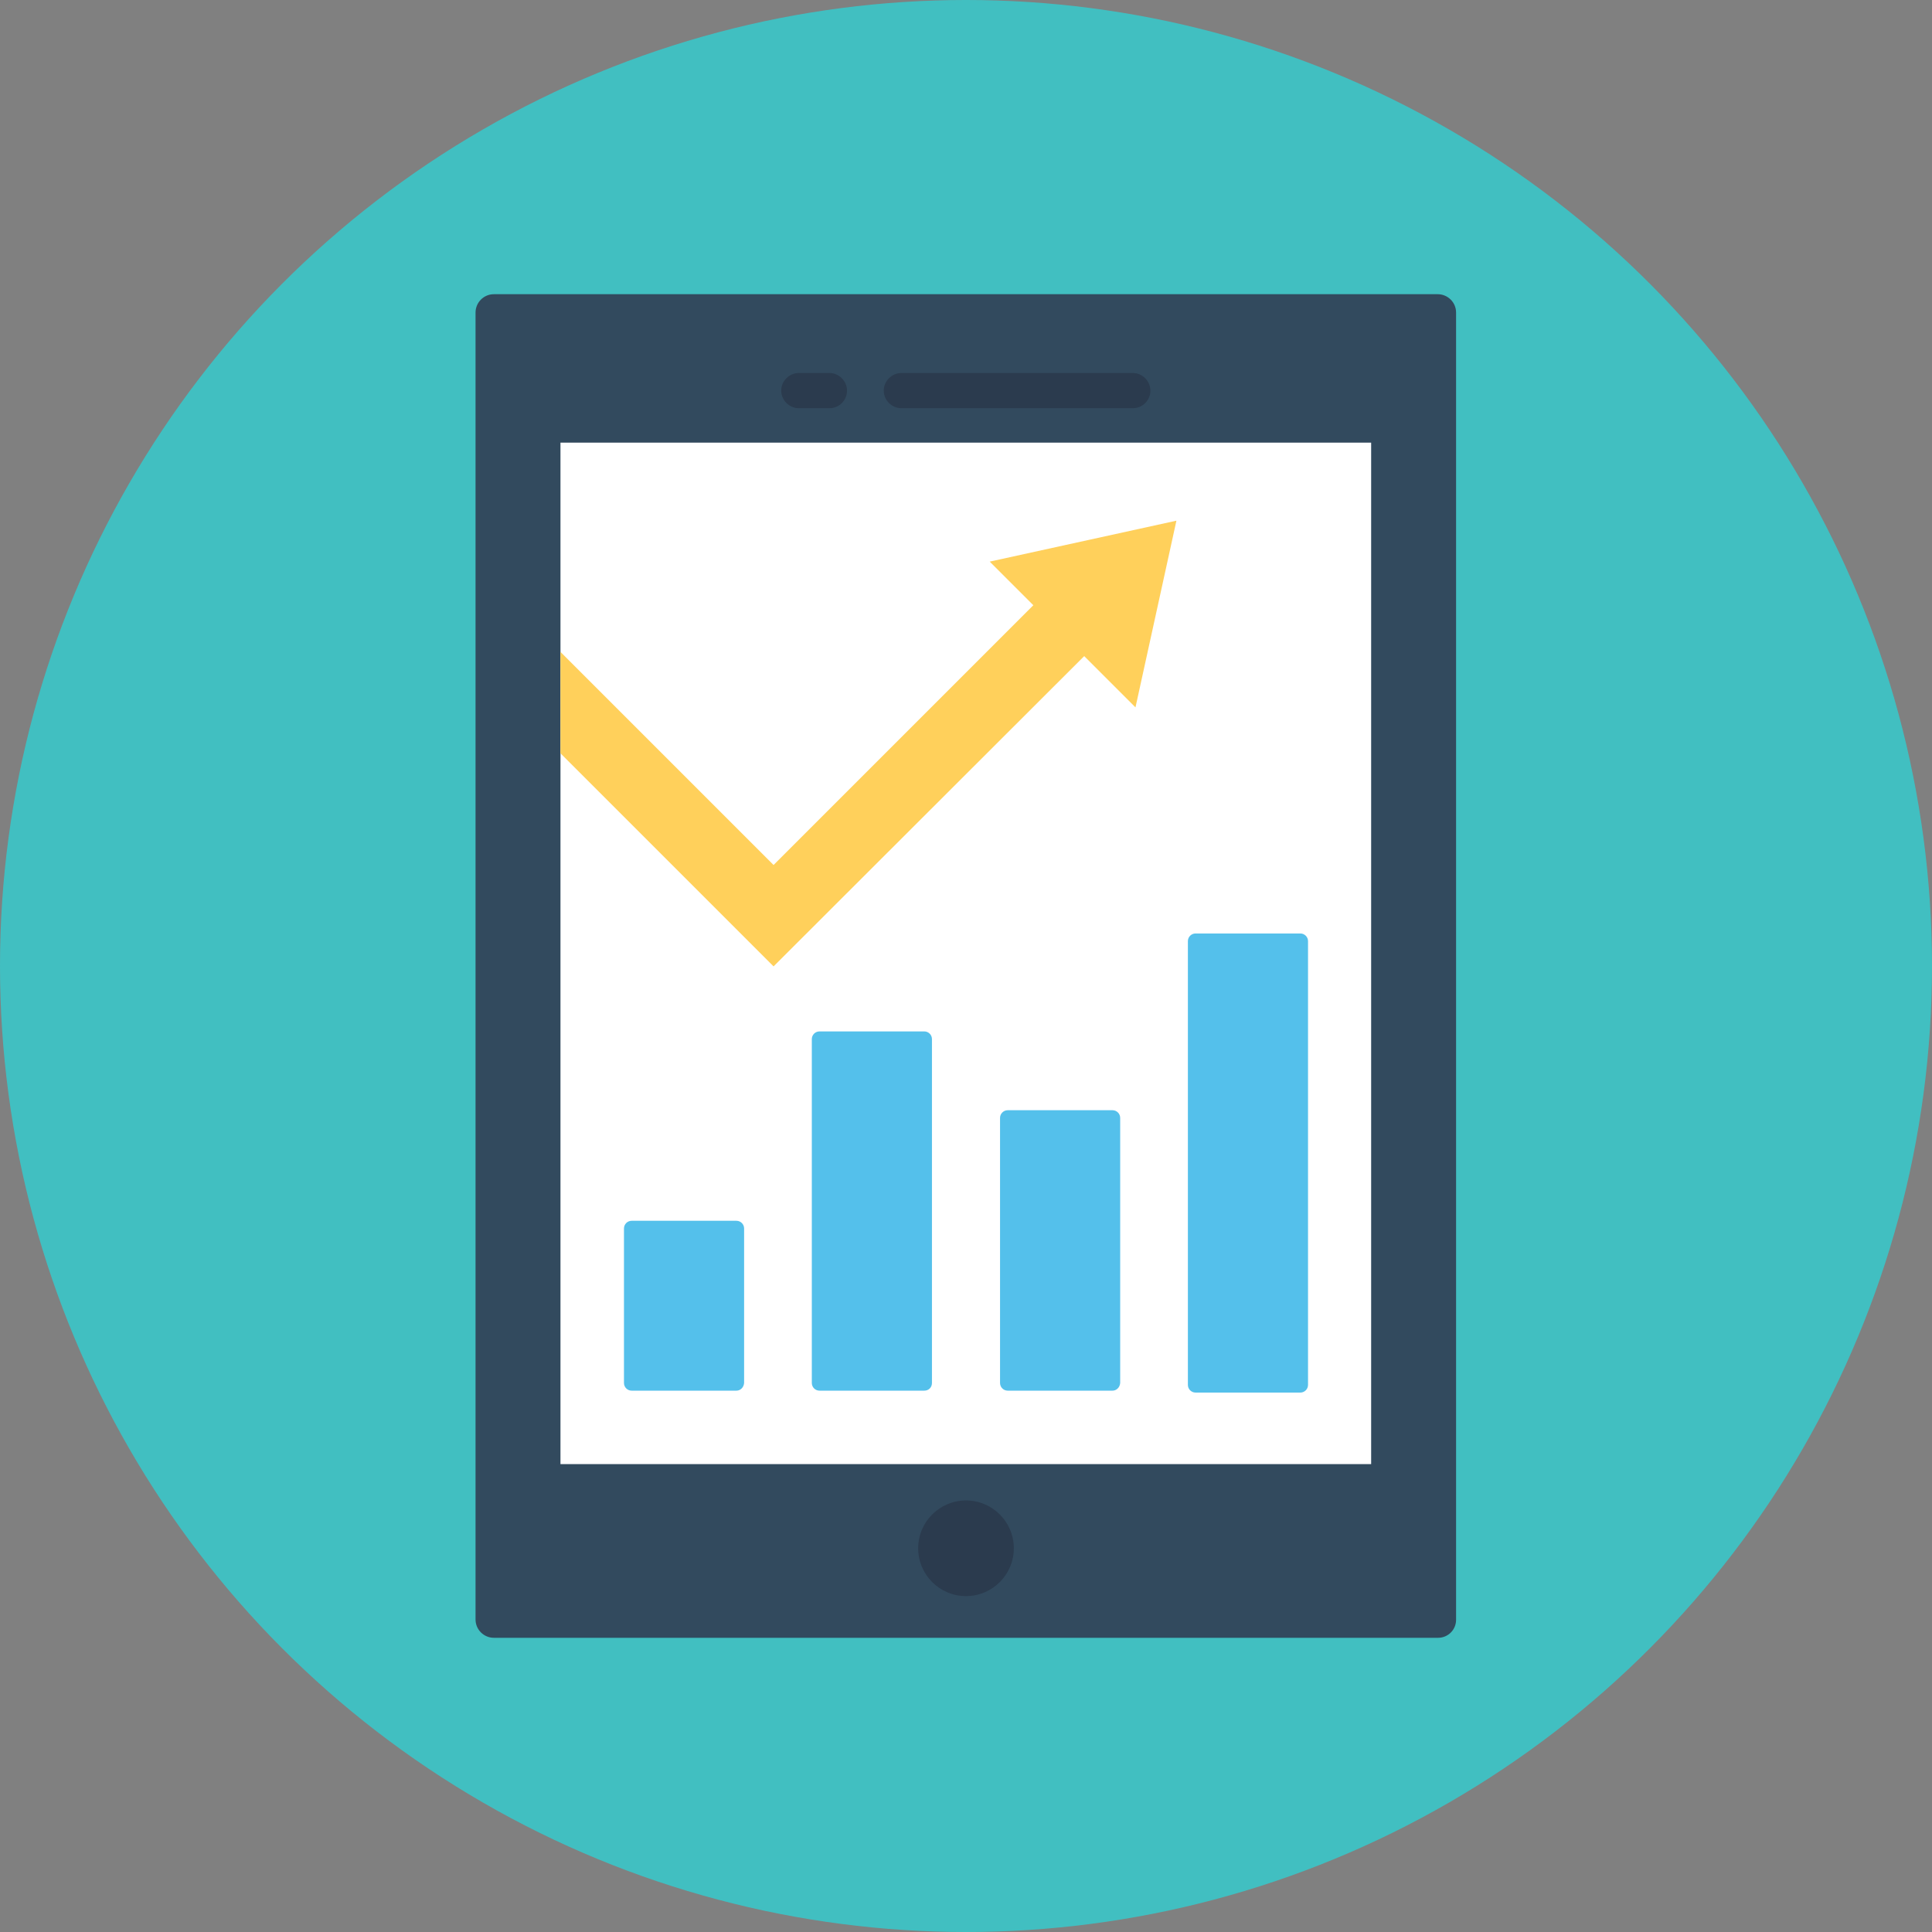 <?xml version="1.0" encoding="iso-8859-1"?>
<!-- Generator: Adobe Illustrator 19.0.0, SVG Export Plug-In . SVG Version: 6.00 Build 0)  -->
<svg version="1.1" id="Layer_1" xmlns="http://www.w3.org/2000/svg" xmlns:xlink="http://www.w3.org/1999/xlink" x="0px" y="0px"
	 viewBox="0 0 505 505" style="enable-background:new 0 0 505 505;" xml:space="preserve">
<rect x="0" y="0" width="505" height="505" fill="#808080" stroke="none"/>
<circle style="fill:#41bfc1;" cx="252.5" cy="252.5" r="252.5"/>
<path style="fill:#324A5E;" d="M375.9,428.1H129.1c-2.6,0-4.8-2.1-4.8-4.8V81.7c0-2.6,2.1-4.8,4.8-4.8h246.7c2.6,0,4.8,2.1,4.8,4.8
	v341.7C380.6,426,378.5,428.1,375.9,428.1z"/>
<rect x="146.5" y="115.7" style="fill:#FFFFFF;" width="211.9" height="267"/>
<g>
	<path style="fill:#2B3B4E;" d="M296.1,106.7h-60.5c-2.5,0-4.6-2.1-4.6-4.6l0,0c0-2.5,2.1-4.6,4.6-4.6h60.5c2.5,0,4.6,2.1,4.6,4.6
		l0,0C300.7,104.6,298.7,106.7,296.1,106.7z"/>
	<path style="fill:#2B3B4E;" d="M216.8,106.7h-8c-2.5,0-4.6-2.1-4.6-4.6l0,0c0-2.5,2.1-4.6,4.6-4.6h8c2.5,0,4.6,2.1,4.6,4.6l0,0
		C221.4,104.6,219.4,106.7,216.8,106.7z"/>
	<circle style="fill:#2B3B4E;" cx="252.5" cy="404.7" r="12.5"/>
</g>
<g>
	<path style="fill:#54C0EB;" d="M339.9,364h-27.4c-1.1,0-2-0.9-2-2V246c0-1.1,0.9-2,2-2h27.4c1.1,0,2,0.9,2,2v116
		C341.9,363.1,341,364,339.9,364z"/>
	<path style="fill:#54C0EB;" d="M290.8,363.5h-27.4c-1.1,0-2-0.9-2-2v-69.3c0-1.1,0.9-2,2-2h27.4c1.1,0,2,0.9,2,2v69.3
		C292.7,362.7,291.8,363.5,290.8,363.5z"/>
	<path style="fill:#54C0EB;" d="M241.6,363.5h-27.4c-1.1,0-2-0.9-2-2v-89.9c0-1.1,0.9-2,2-2h27.4c1.1,0,2,0.9,2,2v89.9
		C243.6,362.7,242.7,363.5,241.6,363.5z"/>
	<path style="fill:#54C0EB;" d="M192.5,363.5h-27.4c-1.1,0-2-0.9-2-2v-40.4c0-1.1,0.9-2,2-2h27.4c1.1,0,2,0.9,2,2v40.4
		C194.4,362.7,193.5,363.5,192.5,363.5z"/>
</g>
<polygon style="fill:#FFD05B;" points="307.5,136.1 258.7,146.8 270.1,158.2 202.2,226.1 146.5,170.4 146.5,196.9 202.2,252.6
	283.4,171.5 296.8,184.9 "/>
<g>
</g>
<g>
</g>
<g>
</g>
<g>
</g>
<g>
</g>
<g>
</g>
<g>
</g>
<g>
</g>
<g>
</g>
<g>
</g>
<g>
</g>
<g>
</g>
<g>
</g>
<g>
</g>
<g>
</g>
</svg>

